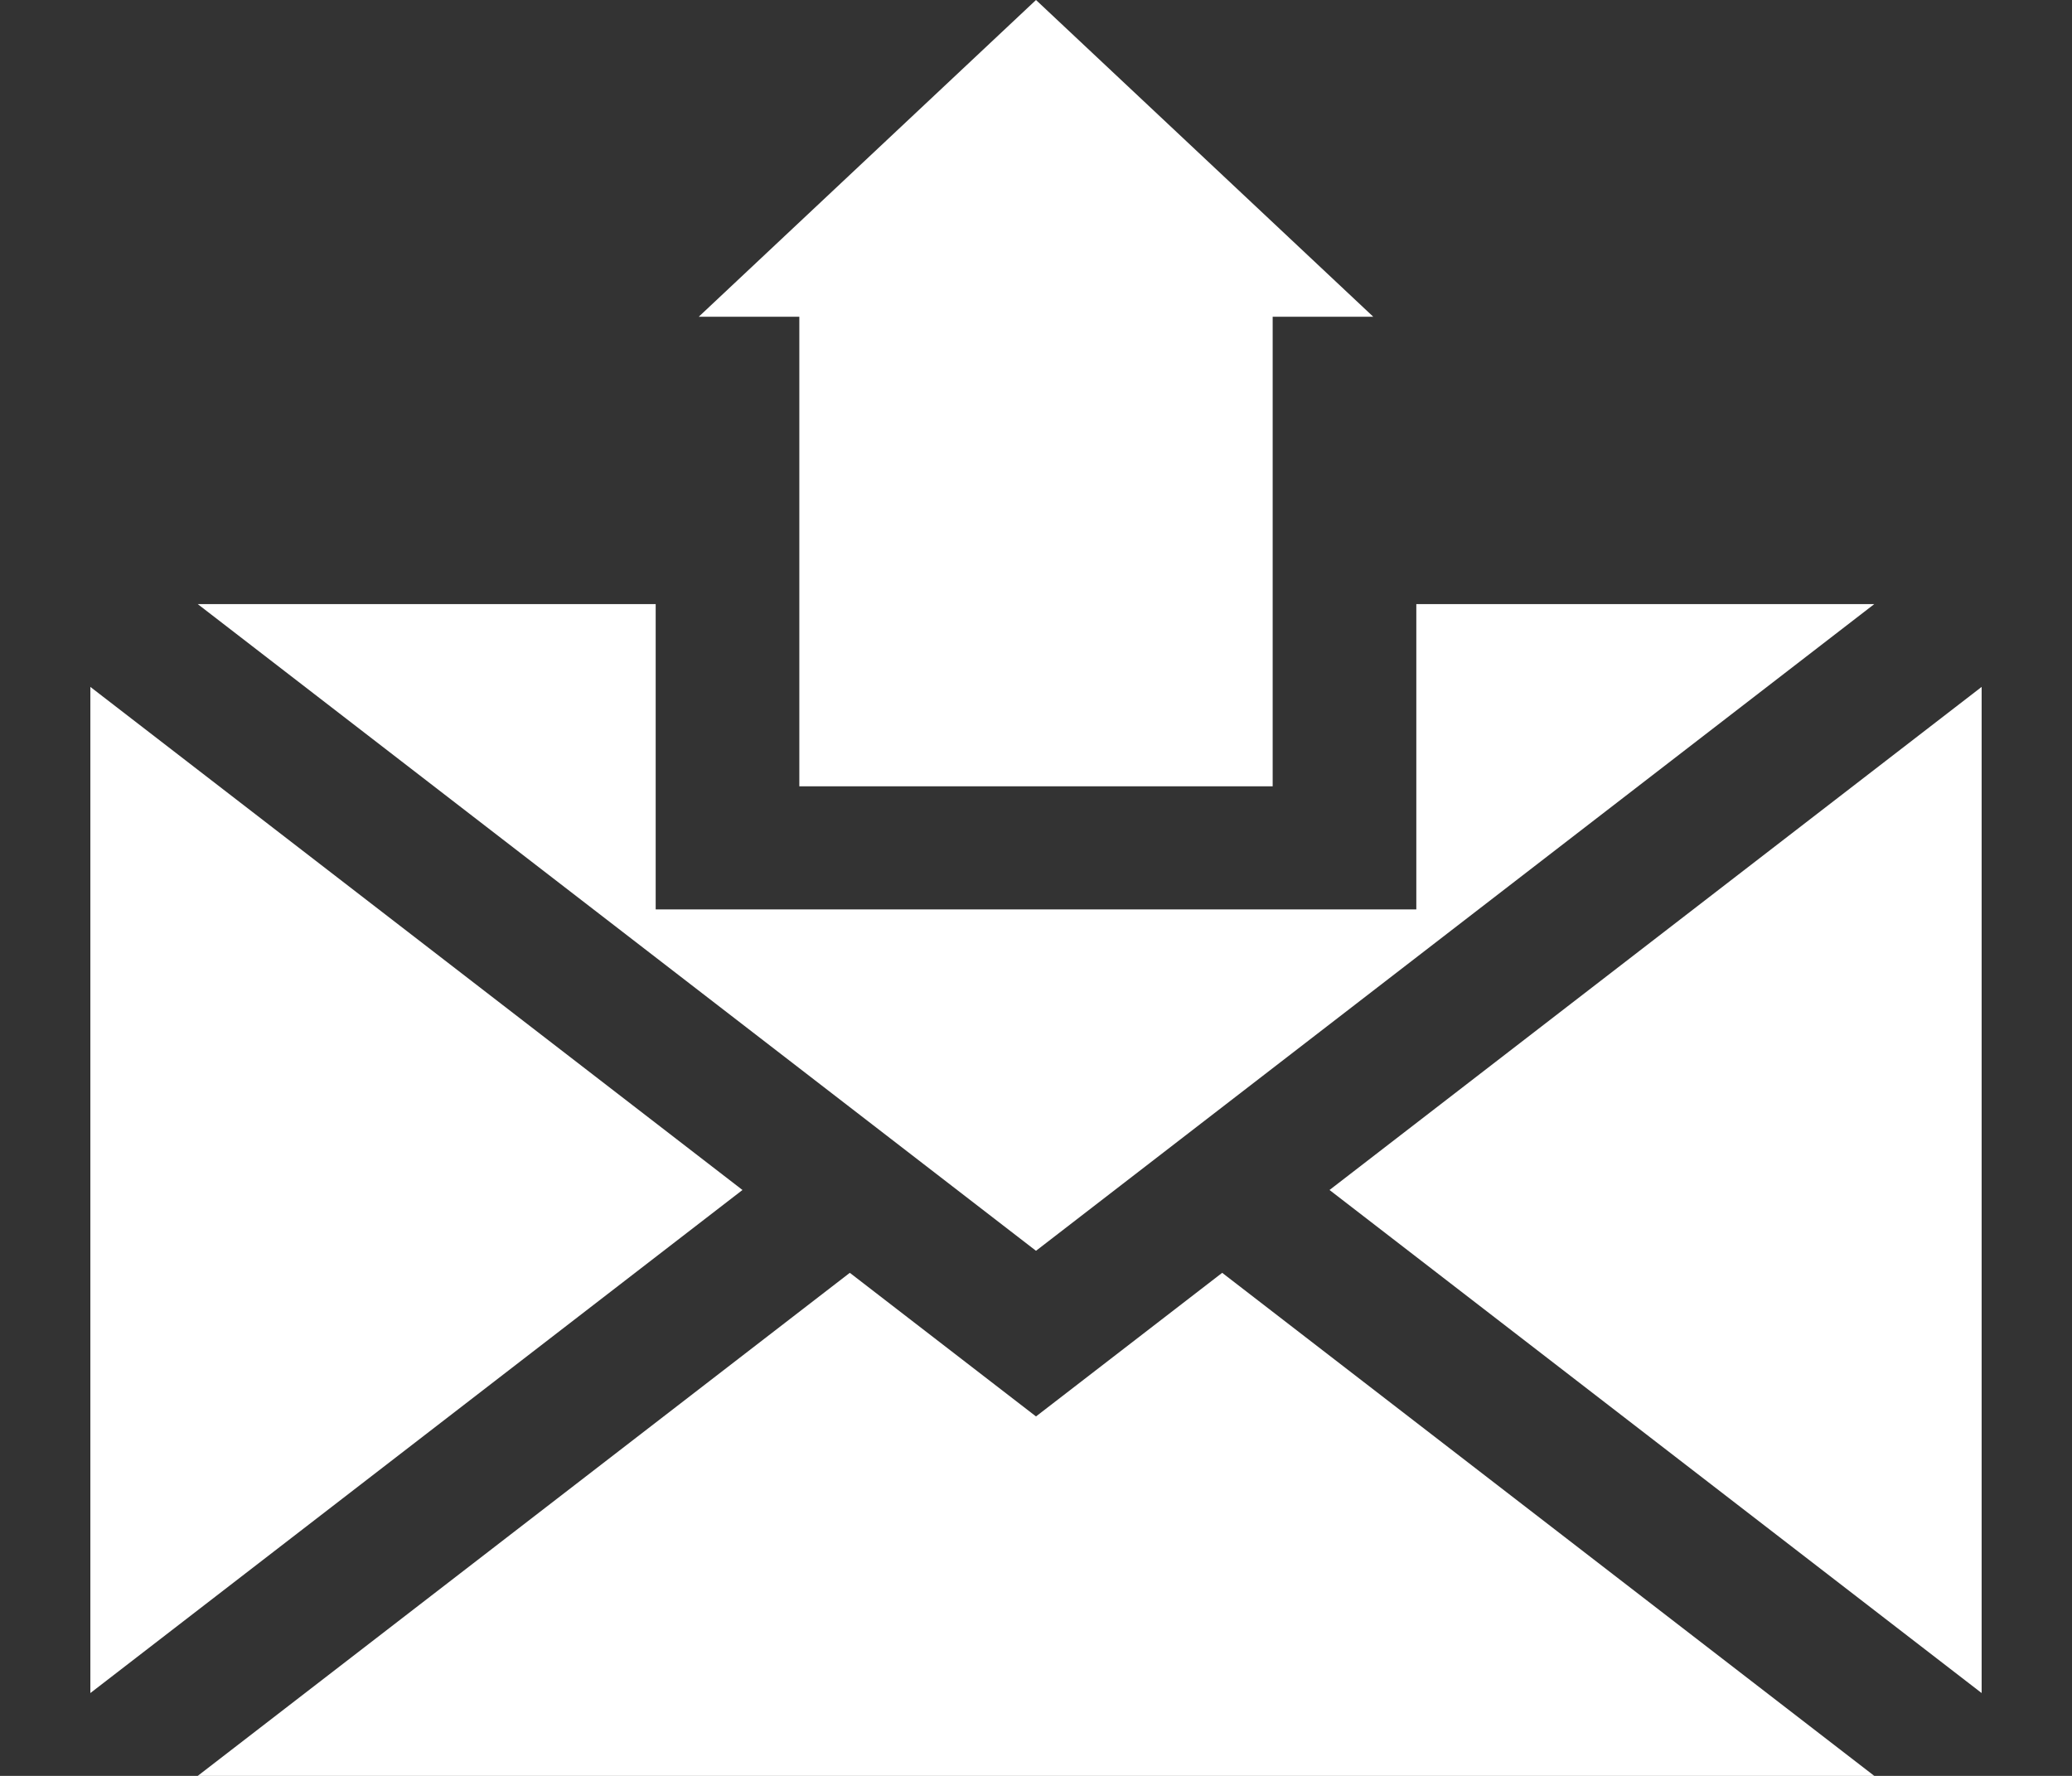 <svg width="98" height="84" viewBox="0 0 98 84" fill="none" xmlns="http://www.w3.org/2000/svg">
<rect x="0" y="0" width="98" height="84" fill="#333333" stroke="none"/>
<path d="M37.806 37.193H60.194V14.981H64.95L49 0L33.05 14.981H37.806V37.193Z" fill="white"/>
<path d="M88.648 28.574H66.988V43.016H31.012V28.574H9.352L49 59.163L88.648 28.574Z" fill="white"/>
<path d="M62.883 56.287L93.726 80.082V32.491L62.883 56.287Z" fill="white"/>
<path d="M49 66.998L40.194 60.205L9.352 84H88.648L57.806 60.205L49 66.998Z" fill="white"/>
<path d="M4.274 32.491V80.082L35.117 56.287L4.274 32.491Z" fill="white"/>
</svg>
